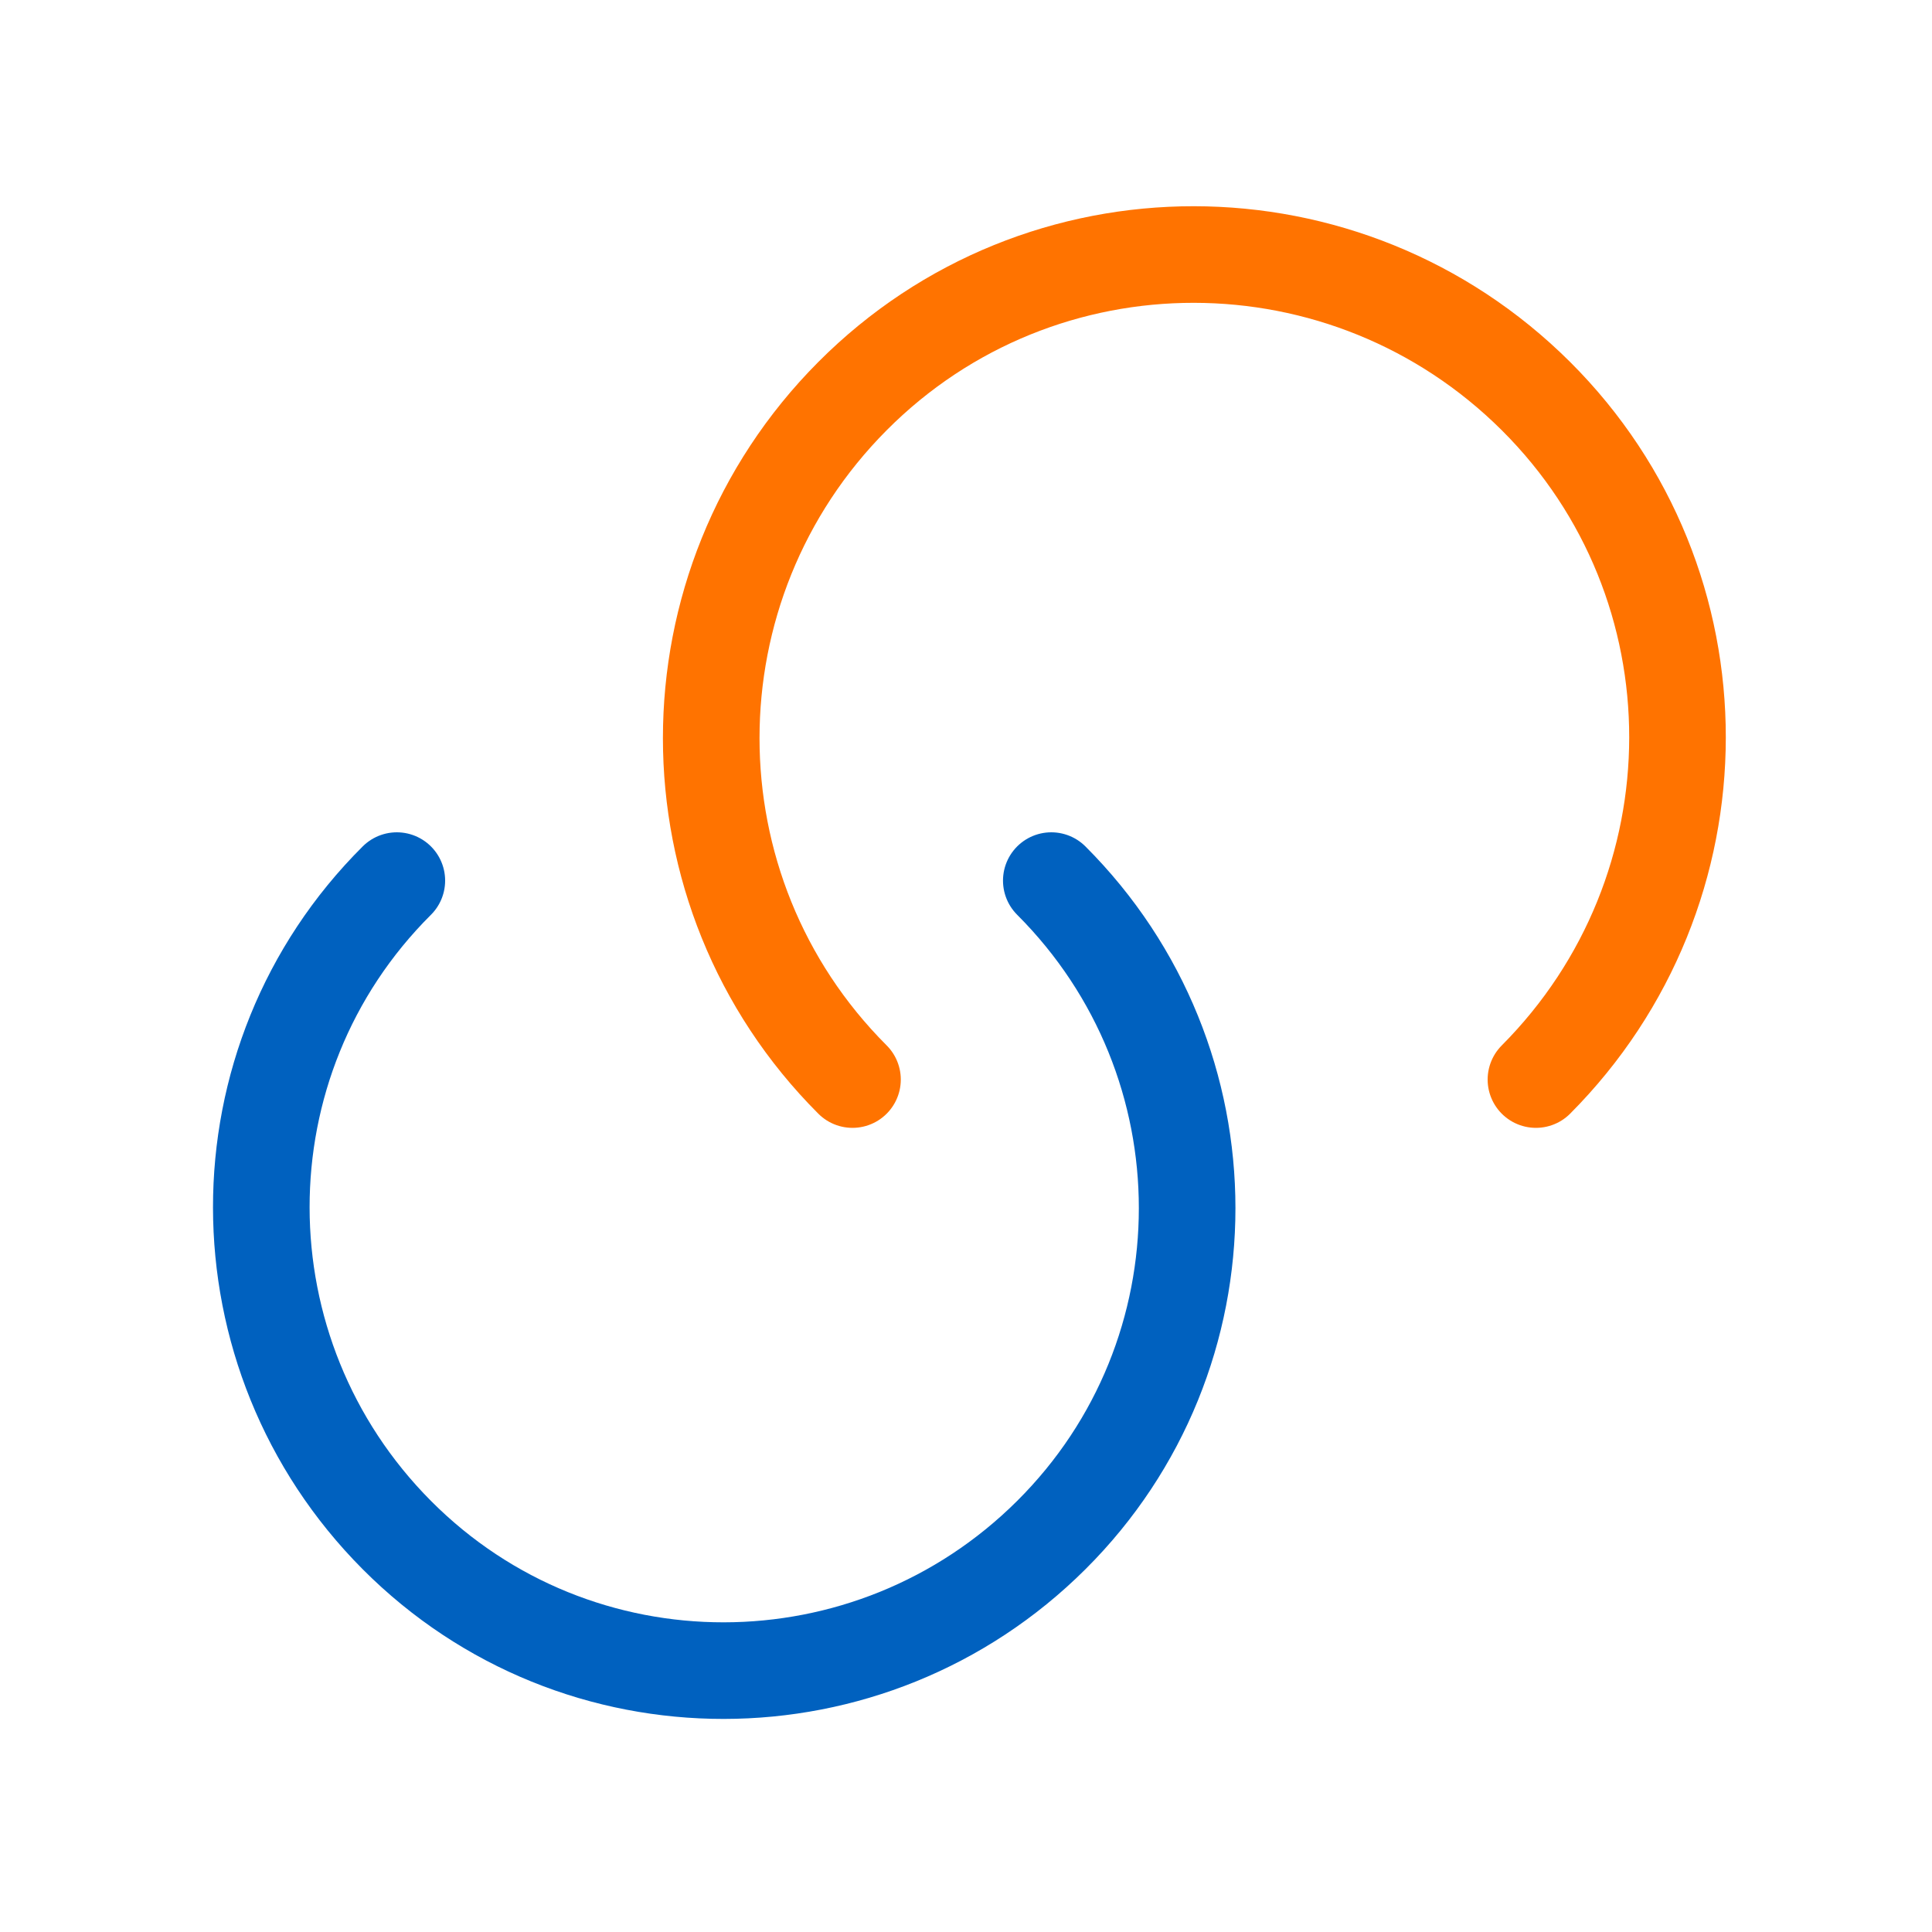 <svg width="40" height="40" viewBox="0 0 40 40" fill="none" xmlns="http://www.w3.org/2000/svg">
<path d="M21.766 18.232C25.516 21.982 25.516 28.049 21.766 31.782C18.016 35.516 11.95 35.532 8.216 31.782C4.483 28.032 4.466 21.966 8.216 18.232" stroke="#0061BF" stroke-width="2" stroke-linecap="round" stroke-linejoin="round"/>
<path d="M17.65 22.351C13.75 18.451 13.75 12.117 17.65 8.201C21.55 4.284 27.883 4.301 31.8 8.201C35.716 12.101 35.7 18.434 31.8 22.351" stroke="#FF7300" stroke-width="2" stroke-linecap="round" stroke-linejoin="round"/>
</svg>
